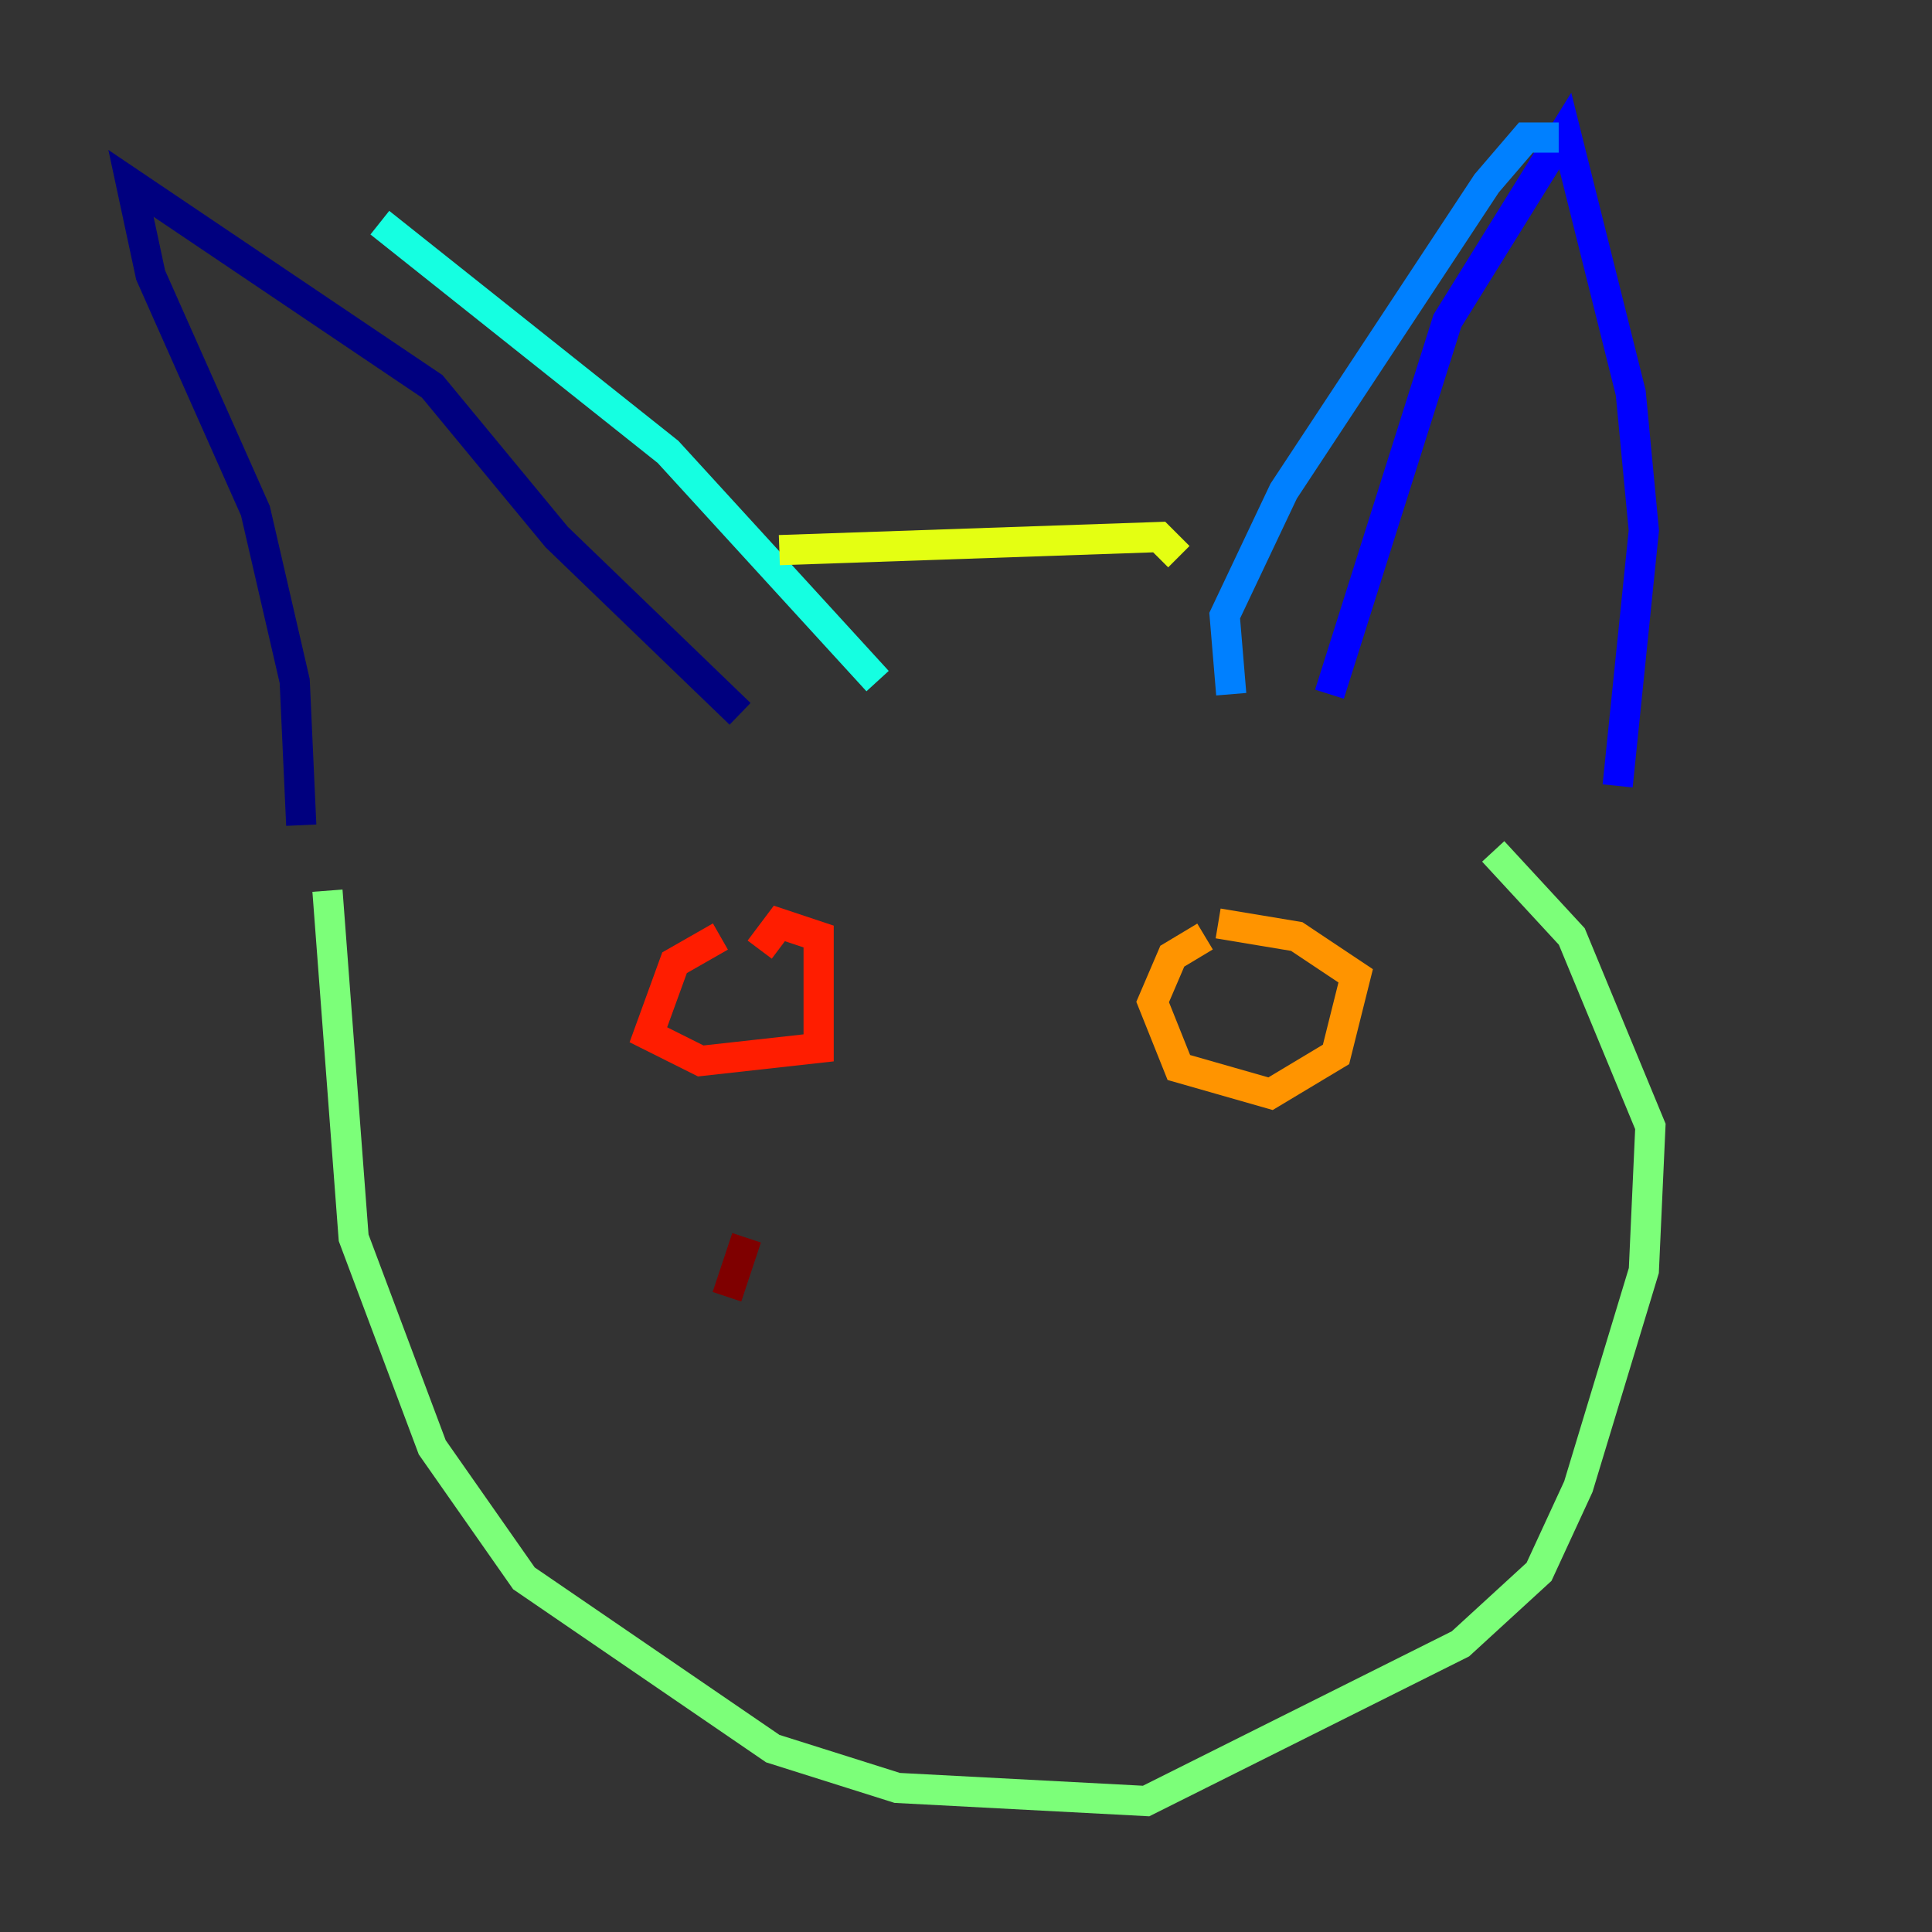 <?xml version="1.0" encoding="utf-8" ?>
<svg baseProfile="tiny" height="128" version="1.2" viewBox="0,0,128,128" width="128" xmlns="http://www.w3.org/2000/svg" xmlns:ev="http://www.w3.org/2001/xml-events" xmlns:xlink="http://www.w3.org/1999/xlink"><rect x="0" y="0" width="128" height="128" fill="#333333" stroke="none"/><defs /><polyline fill="none" points="19.959,54.671 19.525,45.125 16.922,33.844 9.98,18.224 8.678,12.149 28.637,25.6 36.881,35.58 49.031,47.295" stroke="#00007f" stroke-width="2" /><polyline fill="none" points="88.081,45.993 95.891,21.261 103.702,8.678 108.041,26.034 108.909,35.146 107.173,52.068" stroke="#0000ff" stroke-width="2" /><polyline fill="none" points="103.268,9.112 101.098,9.112 98.495,12.149 85.044,32.542 81.139,40.786 81.573,45.993" stroke="#0080ff" stroke-width="2" /><polyline fill="none" points="25.166,14.752 44.258,29.939 58.142,45.125" stroke="#15ffe1" stroke-width="2" /><polyline fill="none" points="21.695,59.01 23.43,82.007 28.637,95.891 34.712,104.57 51.2,115.851 59.444,118.454 75.932,119.322 96.759,108.909 101.966,104.136 104.57,98.495 108.909,84.176 109.342,74.63 104.136,62.047 98.929,56.407" stroke="#7cff79" stroke-width="2" /><polyline fill="none" points="51.634,36.447 76.8,35.58 78.102,36.881" stroke="#e4ff12" stroke-width="2" /><polyline fill="none" points="79.837,62.047 77.668,63.349 76.366,66.386 78.102,70.725 84.176,72.461 88.515,69.858 89.817,64.651 85.912,62.047 80.705,61.18" stroke="#ff9400" stroke-width="2" /><polyline fill="none" points="47.729,62.047 44.691,63.783 42.956,68.556 46.427,70.291 54.237,69.424 54.237,62.047 51.634,61.18 50.332,62.915" stroke="#ff1d00" stroke-width="2" /><polyline fill="none" points="49.464,82.007 48.163,85.912" stroke="#7f0000" stroke-width="2" /></svg>